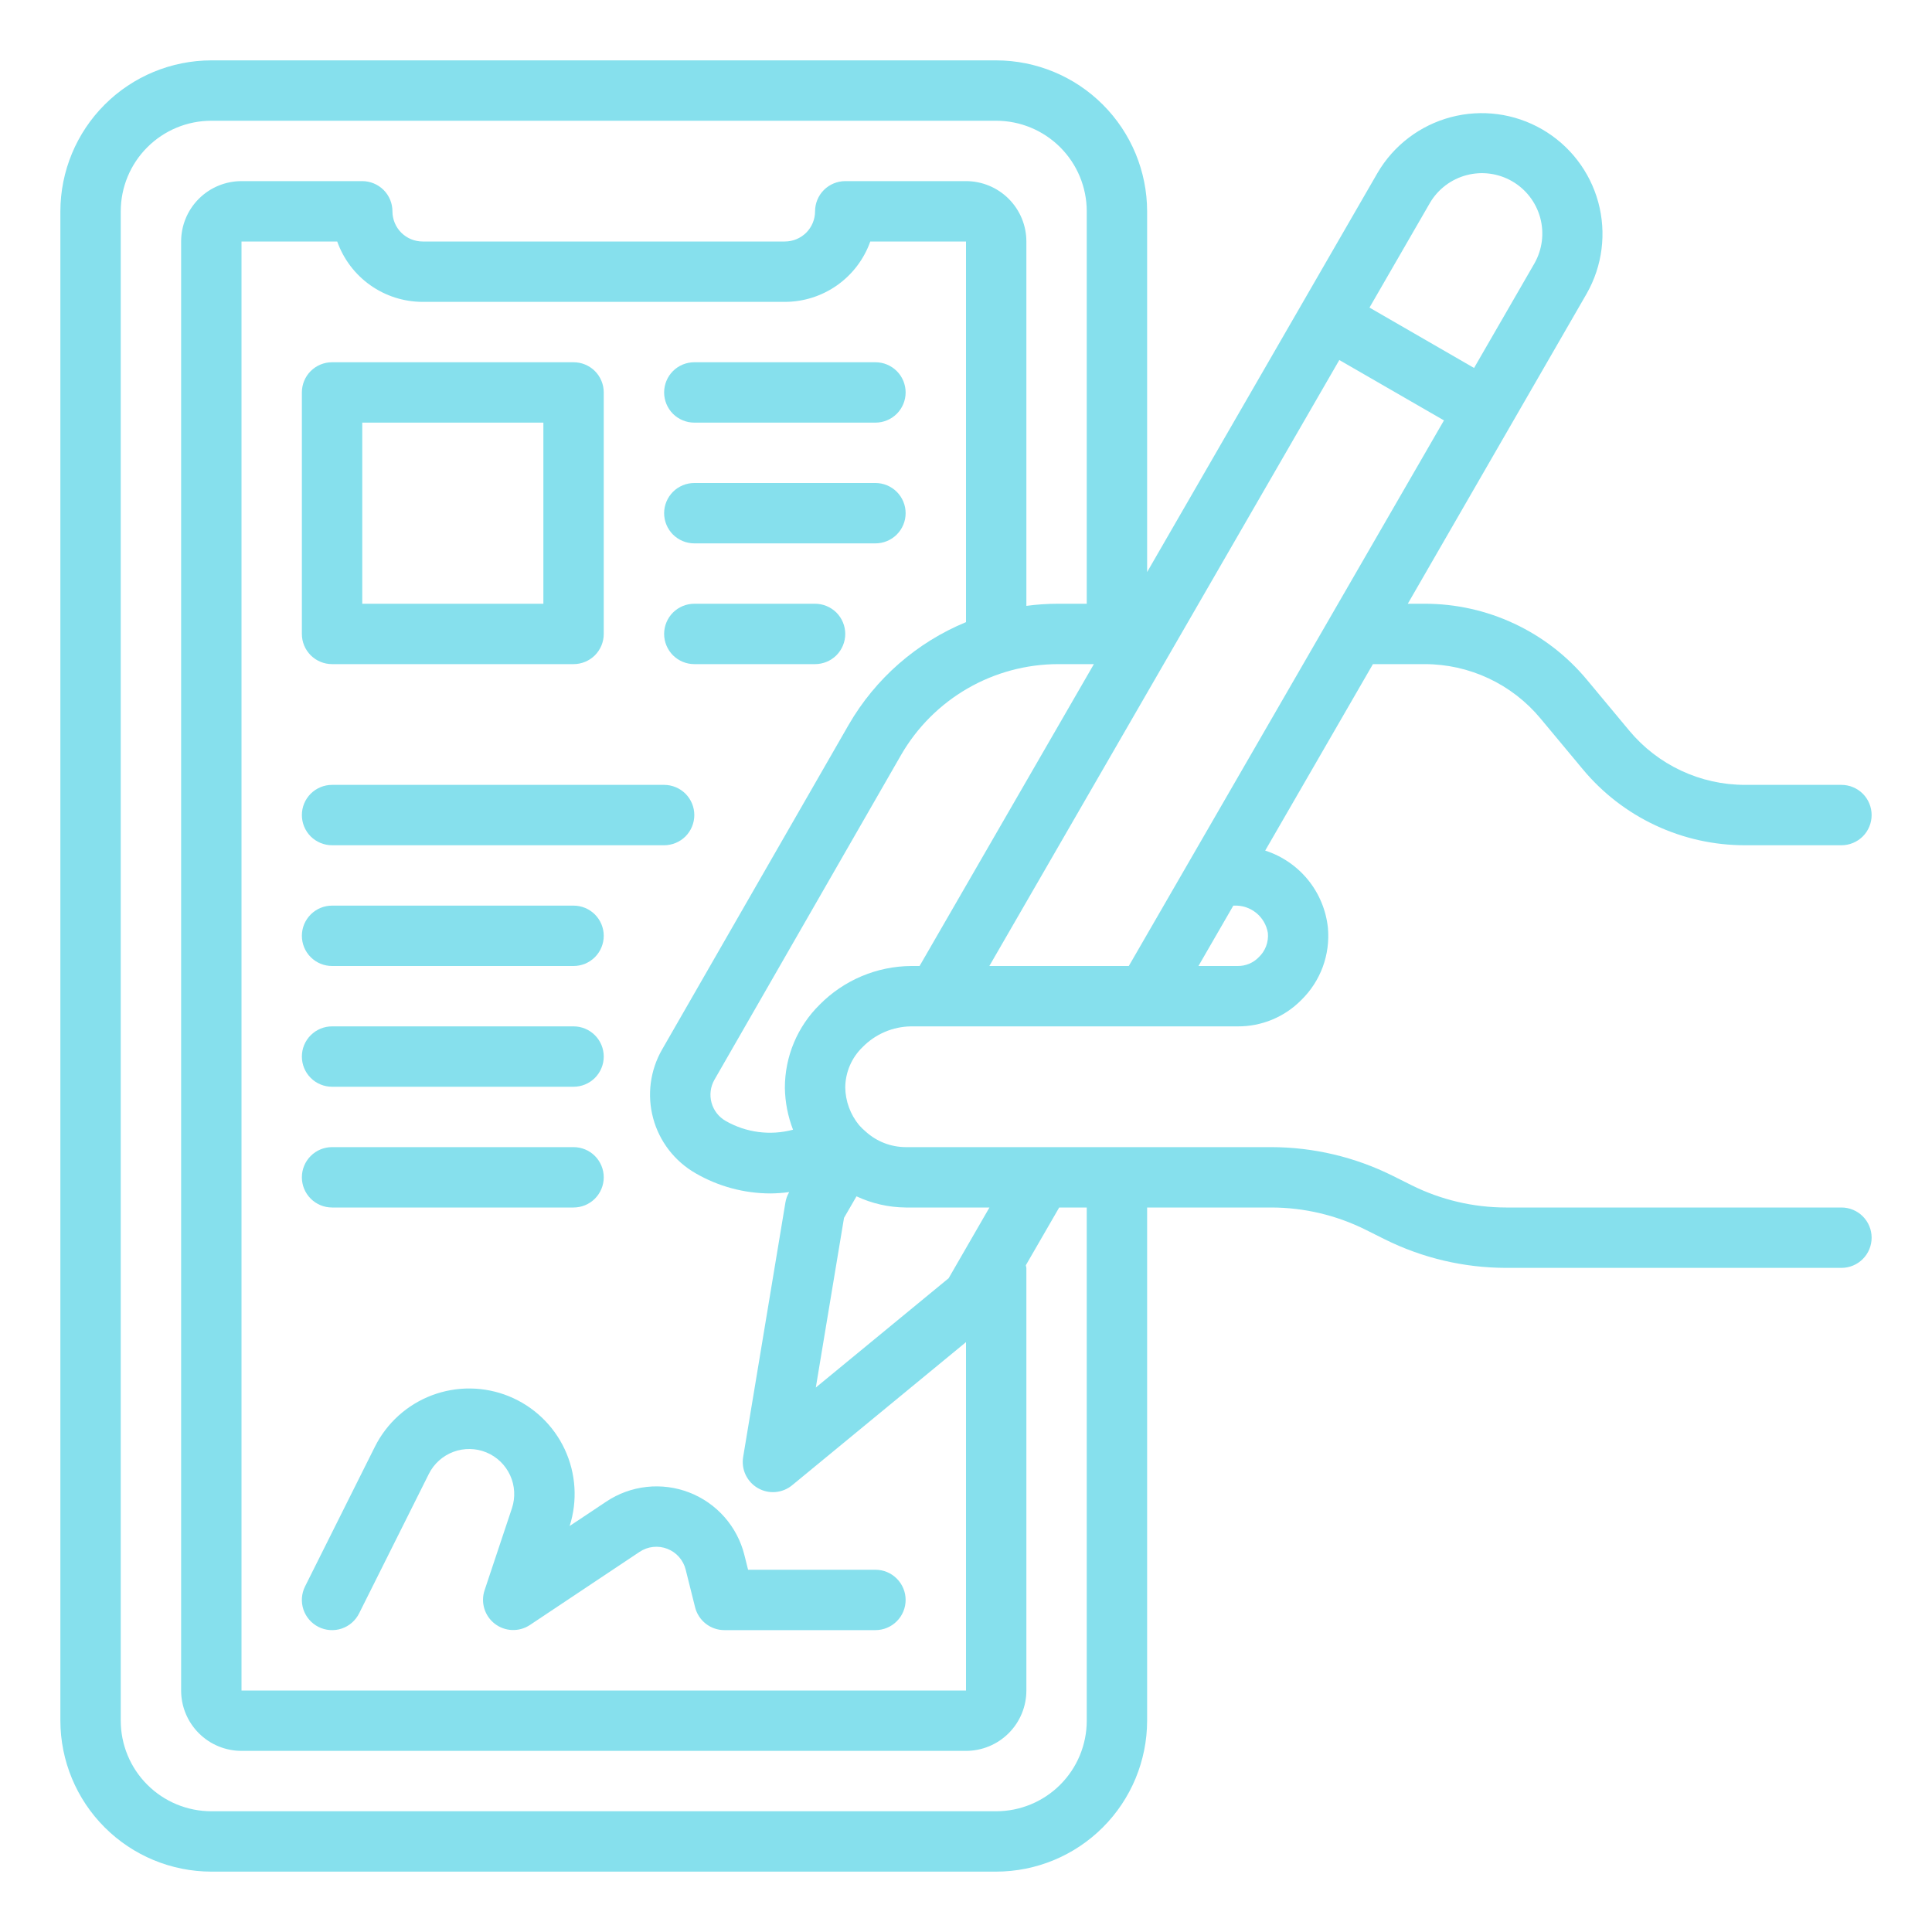<svg width="72" height="72" viewBox="0 0 72 72" fill="none" xmlns="http://www.w3.org/2000/svg">
<path d="M68.625 45H56.125C54.903 44.999 53.697 44.714 52.603 44.169L51.903 43.819C50.496 43.118 48.947 42.752 47.375 42.75H33.75C33.203 42.747 32.677 42.544 32.27 42.178C32.179 42.102 32.094 42.019 32.015 41.93C31.689 41.533 31.507 41.036 31.5 40.523C31.503 40.242 31.562 39.964 31.673 39.706C31.784 39.449 31.946 39.215 32.148 39.021C32.625 38.534 33.276 38.257 33.957 38.25H46.125C46.566 38.253 47.003 38.168 47.41 37.999C47.818 37.83 48.187 37.581 48.496 37.267C48.851 36.921 49.123 36.5 49.295 36.036C49.466 35.571 49.532 35.075 49.488 34.581C49.42 33.926 49.163 33.304 48.748 32.792C48.332 32.281 47.777 31.901 47.15 31.699L51.165 24.75H53.089C53.914 24.749 54.728 24.93 55.475 25.28C56.222 25.63 56.883 26.141 57.41 26.775L58.985 28.667C59.723 29.555 60.648 30.27 61.694 30.759C62.74 31.249 63.881 31.502 65.036 31.5H68.625C68.923 31.5 69.21 31.381 69.421 31.171C69.632 30.959 69.75 30.673 69.75 30.375C69.75 30.077 69.632 29.791 69.421 29.579C69.21 29.369 68.923 29.25 68.625 29.25H65.036C64.211 29.251 63.397 29.07 62.65 28.72C61.903 28.37 61.242 27.859 60.715 27.225L59.14 25.333C58.402 24.445 57.477 23.73 56.431 23.241C55.385 22.751 54.244 22.498 53.089 22.5H52.464L59.132 10.941C59.72 9.908 59.874 8.684 59.563 7.537C59.252 6.391 58.499 5.414 57.47 4.819C56.441 4.225 55.219 4.062 54.07 4.366C52.921 4.67 51.939 5.415 51.338 6.441L42.75 21.319V7.875C42.748 6.384 42.155 4.954 41.1 3.9C40.046 2.845 38.616 2.252 37.125 2.25H7.875C6.384 2.252 4.954 2.845 3.9 3.9C2.845 4.954 2.252 6.384 2.25 7.875V64.125C2.252 65.616 2.845 67.046 3.9 68.1C4.954 69.155 6.384 69.748 7.875 69.75H37.125C38.616 69.748 40.046 69.155 41.1 68.1C42.155 67.046 42.748 65.616 42.75 64.125V45H47.375C48.597 45.001 49.803 45.286 50.897 45.831L51.597 46.181C53.004 46.882 54.553 47.248 56.125 47.25H68.625C68.923 47.25 69.21 47.132 69.421 46.92C69.632 46.709 69.75 46.423 69.75 46.125C69.75 45.827 69.632 45.541 69.421 45.33C69.21 45.118 68.923 45 68.625 45ZM36 23.185C34.161 23.943 32.624 25.288 31.628 27.01L24.676 39.109C24.454 39.494 24.311 39.918 24.253 40.358C24.196 40.798 24.225 41.245 24.341 41.673C24.456 42.102 24.655 42.503 24.926 42.855C25.197 43.206 25.534 43.501 25.919 43.722C26.768 44.215 27.733 44.475 28.715 44.476C28.946 44.474 29.177 44.457 29.406 44.426V44.435C29.338 44.552 29.292 44.681 29.27 44.814L27.695 54.299C27.658 54.525 27.69 54.757 27.788 54.964C27.886 55.17 28.044 55.342 28.243 55.457C28.441 55.571 28.669 55.623 28.897 55.604C29.125 55.585 29.342 55.497 29.519 55.352L36 50.017V63H9V9H12.567C12.801 9.658 13.232 10.227 13.802 10.63C14.372 11.033 15.052 11.249 15.75 11.25H29.25C29.948 11.249 30.628 11.033 31.198 10.63C31.768 10.227 32.199 9.658 32.433 9H36V23.185ZM36.874 45L35.353 47.636L30.403 51.709L31.454 45.387L31.919 44.584C32.492 44.852 33.117 44.994 33.75 45H36.874ZM30.549 37.438C30.137 37.843 29.809 38.327 29.586 38.86C29.363 39.394 29.249 39.967 29.25 40.545C29.259 41.078 29.362 41.604 29.554 42.101C28.706 42.328 27.803 42.21 27.042 41.773C26.783 41.625 26.594 41.38 26.516 41.092C26.438 40.805 26.477 40.498 26.625 40.239L33.58 28.136C34.173 27.108 35.025 26.255 36.052 25.66C37.079 25.066 38.244 24.752 39.43 24.75H40.766L34.27 36H33.957C32.675 36.009 31.45 36.526 30.549 37.438ZM45.999 33.75C46.296 33.738 46.587 33.835 46.818 34.023C47.048 34.211 47.202 34.477 47.25 34.77C47.266 34.936 47.243 35.103 47.185 35.259C47.127 35.415 47.033 35.556 46.913 35.67C46.811 35.776 46.688 35.86 46.553 35.917C46.417 35.973 46.272 36.002 46.125 36H44.663L45.962 33.75H45.999ZM42.067 36H36.87L49.912 13.417L53.812 15.667L42.067 36ZM53.287 7.566C53.587 7.053 54.078 6.68 54.653 6.528C55.227 6.376 55.838 6.458 56.353 6.755C56.867 7.052 57.243 7.541 57.399 8.114C57.555 8.687 57.477 9.299 57.184 9.816L54.934 13.713L51.037 11.463L53.287 7.566ZM40.5 64.125C40.5 65.02 40.144 65.879 39.511 66.511C38.879 67.144 38.02 67.5 37.125 67.5H7.875C6.98 67.5 6.121 67.144 5.489 66.511C4.856 65.879 4.5 65.02 4.5 64.125V7.875C4.5 6.98 4.856 6.121 5.489 5.489C6.121 4.856 6.98 4.5 7.875 4.5H37.125C38.02 4.5 38.879 4.856 39.511 5.489C40.144 6.121 40.5 6.98 40.5 7.875V22.5H39.432C39.037 22.5 38.642 22.526 38.25 22.579V9C38.25 8.403 38.013 7.831 37.591 7.409C37.169 6.987 36.597 6.75 36 6.75H31.5C31.202 6.75 30.916 6.869 30.704 7.08C30.494 7.29 30.375 7.577 30.375 7.875C30.375 8.173 30.256 8.46 30.046 8.671C29.834 8.881 29.548 9 29.25 9H15.75C15.452 9 15.165 8.881 14.954 8.671C14.743 8.46 14.625 8.173 14.625 7.875C14.625 7.577 14.507 7.29 14.296 7.08C14.085 6.869 13.798 6.75 13.5 6.75H9C8.403 6.75 7.831 6.987 7.409 7.409C6.987 7.831 6.75 8.403 6.75 9V63C6.75 63.597 6.987 64.169 7.409 64.591C7.831 65.013 8.403 65.25 9 65.25H36C36.597 65.25 37.169 65.013 37.591 64.591C38.013 64.169 38.25 63.597 38.25 63V47.25C38.245 47.217 38.238 47.184 38.23 47.152L39.473 45H40.5V64.125Z" fill="#86E0ED"/>
<path d="M22.595 55.96L21.229 56.87C21.53 55.927 21.464 54.905 21.044 54.008C20.624 53.112 19.882 52.407 18.965 52.034C18.047 51.661 17.023 51.649 16.097 51.998C15.171 52.348 14.411 53.034 13.969 53.92L11.368 59.122C11.302 59.254 11.263 59.398 11.252 59.546C11.242 59.693 11.261 59.841 11.307 59.981C11.402 60.264 11.605 60.498 11.872 60.632C12.139 60.765 12.448 60.787 12.731 60.693C12.872 60.646 13.001 60.572 13.113 60.475C13.224 60.378 13.316 60.26 13.382 60.128L15.983 54.926C16.173 54.547 16.5 54.254 16.897 54.106C17.295 53.958 17.734 53.965 18.126 54.127C18.518 54.289 18.834 54.594 19.011 54.98C19.188 55.365 19.212 55.803 19.079 56.206L18.057 59.27C17.984 59.491 17.982 59.73 18.051 59.954C18.12 60.177 18.257 60.373 18.442 60.515C18.628 60.657 18.853 60.738 19.086 60.746C19.32 60.754 19.55 60.69 19.745 60.561L23.838 57.832C23.988 57.732 24.16 57.669 24.339 57.65C24.518 57.63 24.699 57.654 24.868 57.719C25.036 57.784 25.186 57.888 25.305 58.023C25.424 58.159 25.51 58.321 25.553 58.495L25.904 59.898C25.965 60.142 26.107 60.359 26.305 60.513C26.504 60.668 26.748 60.751 27 60.75H32.625C32.923 60.75 33.209 60.632 33.42 60.42C33.632 60.209 33.75 59.923 33.75 59.625C33.75 59.327 33.632 59.041 33.42 58.83C33.209 58.618 32.923 58.5 32.625 58.5H27.879L27.741 57.95C27.61 57.425 27.355 56.94 26.997 56.534C26.639 56.128 26.189 55.815 25.684 55.62C25.18 55.425 24.636 55.354 24.098 55.413C23.56 55.472 23.044 55.66 22.595 55.96Z" fill="#86E0ED"/>
<path d="M12.375 24.75H21.375C21.673 24.75 21.959 24.631 22.171 24.421C22.381 24.209 22.5 23.923 22.5 23.625V14.625C22.5 14.327 22.381 14.04 22.171 13.829C21.959 13.618 21.673 13.5 21.375 13.5H12.375C12.077 13.5 11.79 13.618 11.579 13.829C11.368 14.04 11.25 14.327 11.25 14.625V23.625C11.25 23.923 11.368 24.209 11.579 24.421C11.79 24.631 12.077 24.75 12.375 24.75ZM13.5 15.75H20.25V22.5H13.5V15.75Z" fill="#86E0ED"/>
<path d="M24.75 14.625C24.75 14.923 24.869 15.21 25.079 15.421C25.291 15.632 25.577 15.75 25.875 15.75H32.625C32.923 15.75 33.209 15.632 33.42 15.421C33.632 15.21 33.75 14.923 33.75 14.625C33.75 14.327 33.632 14.04 33.42 13.829C33.209 13.618 32.923 13.5 32.625 13.5H25.875C25.577 13.5 25.291 13.618 25.079 13.829C24.869 14.04 24.75 14.327 24.75 14.625Z" fill="#86E0ED"/>
<path d="M32.625 18H25.875C25.577 18 25.291 18.119 25.079 18.329C24.869 18.541 24.75 18.827 24.75 19.125C24.75 19.423 24.869 19.709 25.079 19.921C25.291 20.131 25.577 20.25 25.875 20.25H32.625C32.923 20.25 33.209 20.131 33.42 19.921C33.632 19.709 33.75 19.423 33.75 19.125C33.75 18.827 33.632 18.541 33.42 18.329C33.209 18.119 32.923 18 32.625 18Z" fill="#86E0ED"/>
<path d="M30.375 22.5H25.875C25.577 22.5 25.291 22.619 25.079 22.829C24.869 23.041 24.75 23.327 24.75 23.625C24.75 23.923 24.869 24.209 25.079 24.421C25.291 24.631 25.577 24.75 25.875 24.75H30.375C30.673 24.75 30.959 24.631 31.171 24.421C31.381 24.209 31.5 23.923 31.5 23.625C31.5 23.327 31.381 23.041 31.171 22.829C30.959 22.619 30.673 22.5 30.375 22.5Z" fill="#86E0ED"/>
<path d="M24.75 29.25H12.375C12.077 29.25 11.79 29.369 11.579 29.579C11.368 29.791 11.25 30.077 11.25 30.375C11.25 30.673 11.368 30.959 11.579 31.171C11.79 31.381 12.077 31.5 12.375 31.5H24.75C25.048 31.5 25.334 31.381 25.546 31.171C25.756 30.959 25.875 30.673 25.875 30.375C25.875 30.077 25.756 29.791 25.546 29.579C25.334 29.369 25.048 29.25 24.75 29.25Z" fill="#86E0ED"/>
<path d="M12.375 36H21.375C21.673 36 21.959 35.882 22.171 35.67C22.381 35.459 22.5 35.173 22.5 34.875C22.5 34.577 22.381 34.291 22.171 34.08C21.959 33.868 21.673 33.75 21.375 33.75H12.375C12.077 33.75 11.79 33.868 11.579 34.08C11.368 34.291 11.25 34.577 11.25 34.875C11.25 35.173 11.368 35.459 11.579 35.67C11.79 35.882 12.077 36 12.375 36Z" fill="#86E0ED"/>
<path d="M12.375 40.5H21.375C21.673 40.5 21.959 40.382 22.171 40.17C22.381 39.959 22.5 39.673 22.5 39.375C22.5 39.077 22.381 38.791 22.171 38.58C21.959 38.368 21.673 38.25 21.375 38.25H12.375C12.077 38.25 11.79 38.368 11.579 38.58C11.368 38.791 11.25 39.077 11.25 39.375C11.25 39.673 11.368 39.959 11.579 40.17C11.79 40.382 12.077 40.5 12.375 40.5Z" fill="#86E0ED"/>
<path d="M12.375 45H21.375C21.673 45 21.959 44.882 22.171 44.67C22.381 44.459 22.5 44.173 22.5 43.875C22.5 43.577 22.381 43.291 22.171 43.08C21.959 42.868 21.673 42.75 21.375 42.75H12.375C12.077 42.75 11.79 42.868 11.579 43.08C11.368 43.291 11.25 43.577 11.25 43.875C11.25 44.173 11.368 44.459 11.579 44.67C11.79 44.882 12.077 45 12.375 45Z" fill="#86E0ED"/>
</svg>
